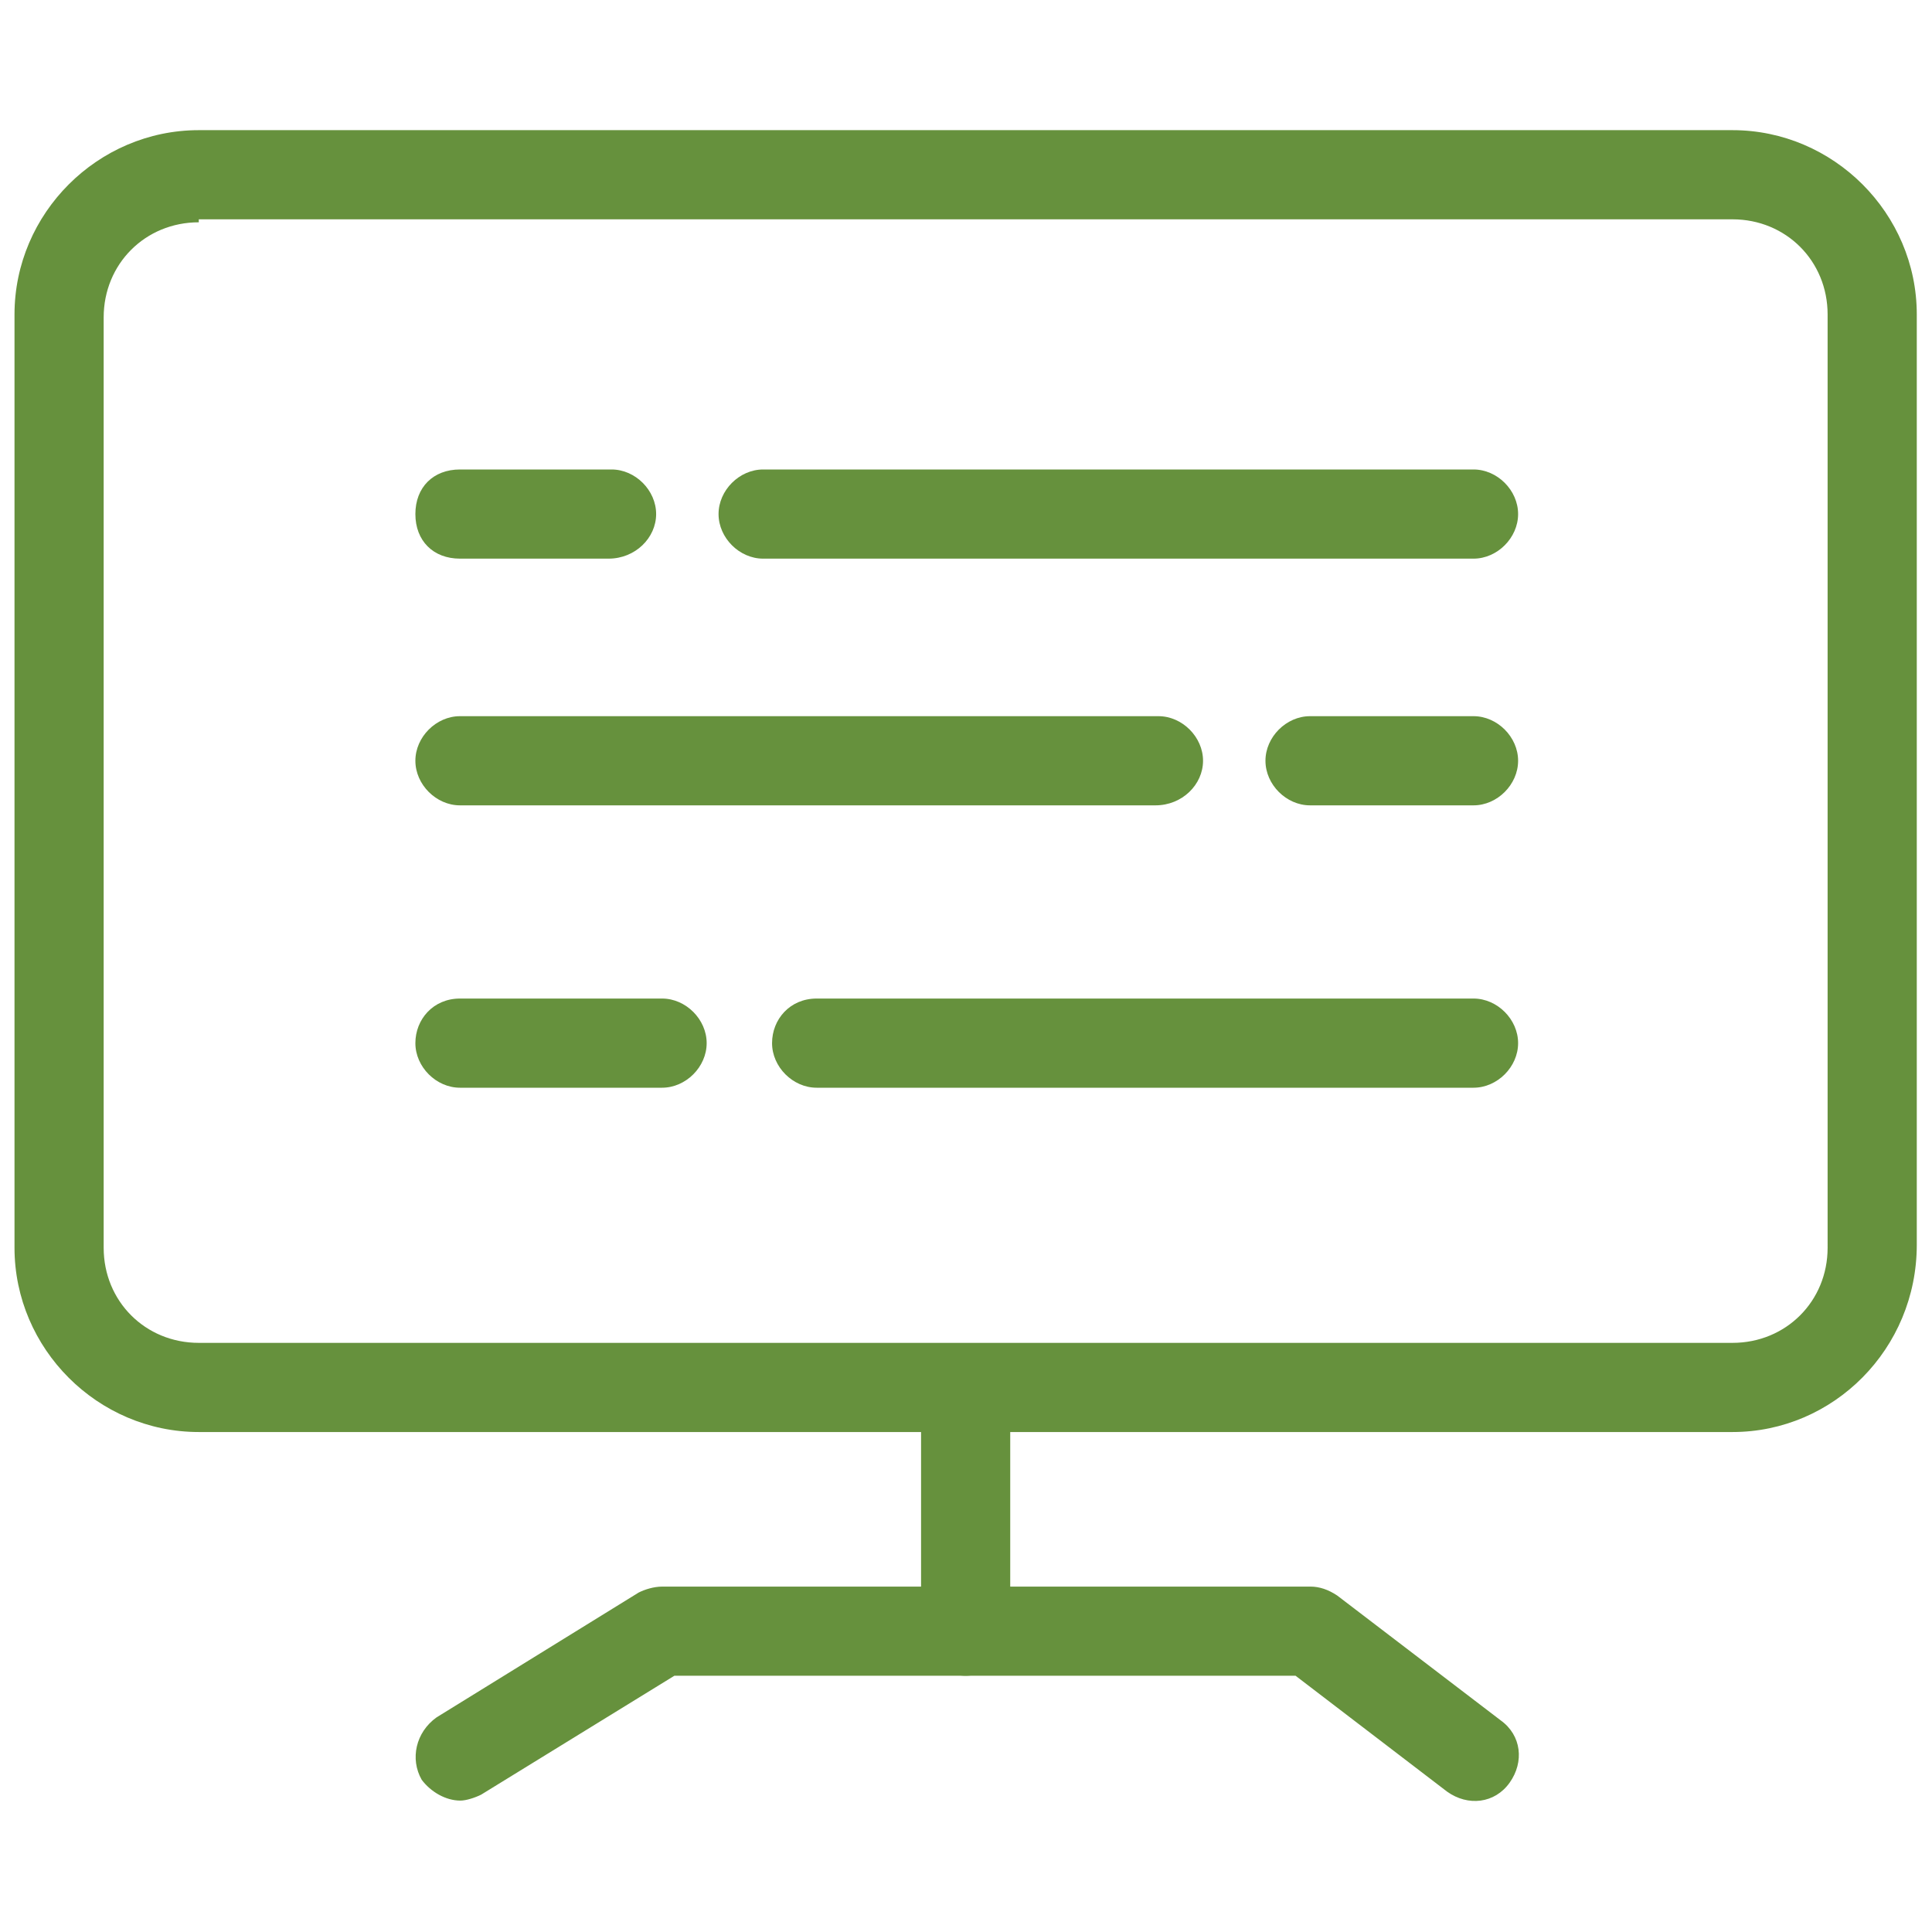 <?xml version="1.0" encoding="utf-8"?>
<!-- Generator: Adobe Illustrator 24.3.0, SVG Export Plug-In . SVG Version: 6.00 Build 0)  -->
<!DOCTYPE svg PUBLIC "-//W3C//DTD SVG 1.1//EN" "http://www.w3.org/Graphics/SVG/1.1/DTD/svg11.dtd">
<svg version="1.1" id="Layer_1" xmlns:x="http://ns.adobe.com/Extensibility/1.0/" xmlns:i="http://ns.adobe.com/AdobeIllustrator/10.0/" xmlns:graph="http://ns.adobe.com/Graphs/1.0/"
	 xmlns="http://www.w3.org/2000/svg" xmlns:xlink="http://www.w3.org/1999/xlink" x="0px" y="0px" viewBox="0 0 65 65"
	 style="enable-background:new 0 0 65 65;" xml:space="preserve">
<style type="text/css">
	.st0{fill:#66913D;}
	.st1{fill:none;stroke:#66913D;stroke-width:3;stroke-linecap:round;stroke-linejoin:round;}
	.st2{fill:none;}
	.st3{fill:#FFFFFF;}
	.st4{fill:#2F2F2F;}
	.st5{fill:#707070;}
</style>
<g id="Group_364" transform="translate(-14.812 -13.421)">
	<g id="Group_363" transform="translate(29.387 26.016)">
		<path class="st0" d="M35,6.2H11.1c-0.8,0-1.5-0.7-1.5-1.5s0.7-1.5,1.5-1.5H35c0.8,0,1.5,0.7,1.5,1.5S35.8,6.2,35,6.2z"/>
		<path class="st0" d="M5.9,6.2H0.9C0,6.2-0.6,5.6-0.6,4.7S0,3.2,0.9,3.2h5.1c0.8,0,1.5,0.7,1.5,1.5S6.8,6.2,5.9,6.2z"/>
		<path class="st0" d="M35,14.5h-5.5c-0.8,0-1.5-0.7-1.5-1.5s0.7-1.5,1.5-1.5H35c0.8,0,1.5,0.7,1.5,1.5S35.8,14.5,35,14.5z"/>
		<path class="st0" d="M24.3,14.5H0.9c-0.8,0-1.5-0.7-1.5-1.5s0.7-1.5,1.5-1.5h23.5c0.8,0,1.5,0.7,1.5,1.5S25.2,14.5,24.3,14.5z"/>
		<path class="st0" d="M35,24H12.9c-0.8,0-1.5-0.7-1.5-1.5S12,21,12.9,21H35c0.8,0,1.5,0.7,1.5,1.5S35.8,24,35,24z"/>
		<path class="st0" d="M7.7,24H0.9c-0.8,0-1.5-0.7-1.5-1.5S0,21,0.9,21h6.8c0.8,0,1.5,0.7,1.5,1.5S8.5,24,7.7,24z"/>
	</g>
	<path class="st0" d="M73.1,61.6H21.5c-3.4,0-6.2-2.8-6.2-6.2V24c0-3.4,2.8-6.2,6.2-6.2c0,0,0,0,0,0h51.6c3.4,0,6.2,2.8,6.2,6.2
		v31.3C79.3,58.8,76.5,61.6,73.1,61.6z M21.5,20.9c-1.8,0-3.2,1.4-3.2,3.2v31.3c0,1.8,1.4,3.2,3.2,3.2h51.6c1.8,0,3.2-1.4,3.2-3.2
		V24c0-1.8-1.4-3.2-3.2-3.2H21.5z"/>
	<path class="st0" d="M47.3,69.8c-0.8,0-1.5-0.7-1.5-1.5v-8.1c0-0.8,0.7-1.5,1.5-1.5s1.5,0.7,1.5,1.5v8.1
		C48.8,69.1,48.1,69.8,47.3,69.8z"/>
	<path class="st0" d="M30.3,74c-0.5,0-1-0.3-1.3-0.7c-0.4-0.7-0.2-1.6,0.5-2.1l6.8-4.2c0.2-0.1,0.5-0.2,0.8-0.2h21.8
		c0.3,0,0.6,0.1,0.9,0.3l5.5,4.2c0.7,0.5,0.8,1.4,0.3,2.1c-0.5,0.7-1.4,0.8-2.1,0.3l-5.1-3.9H37.5l-6.5,4C30.8,73.9,30.5,74,30.3,74
		z"/>
</g>
</svg>
